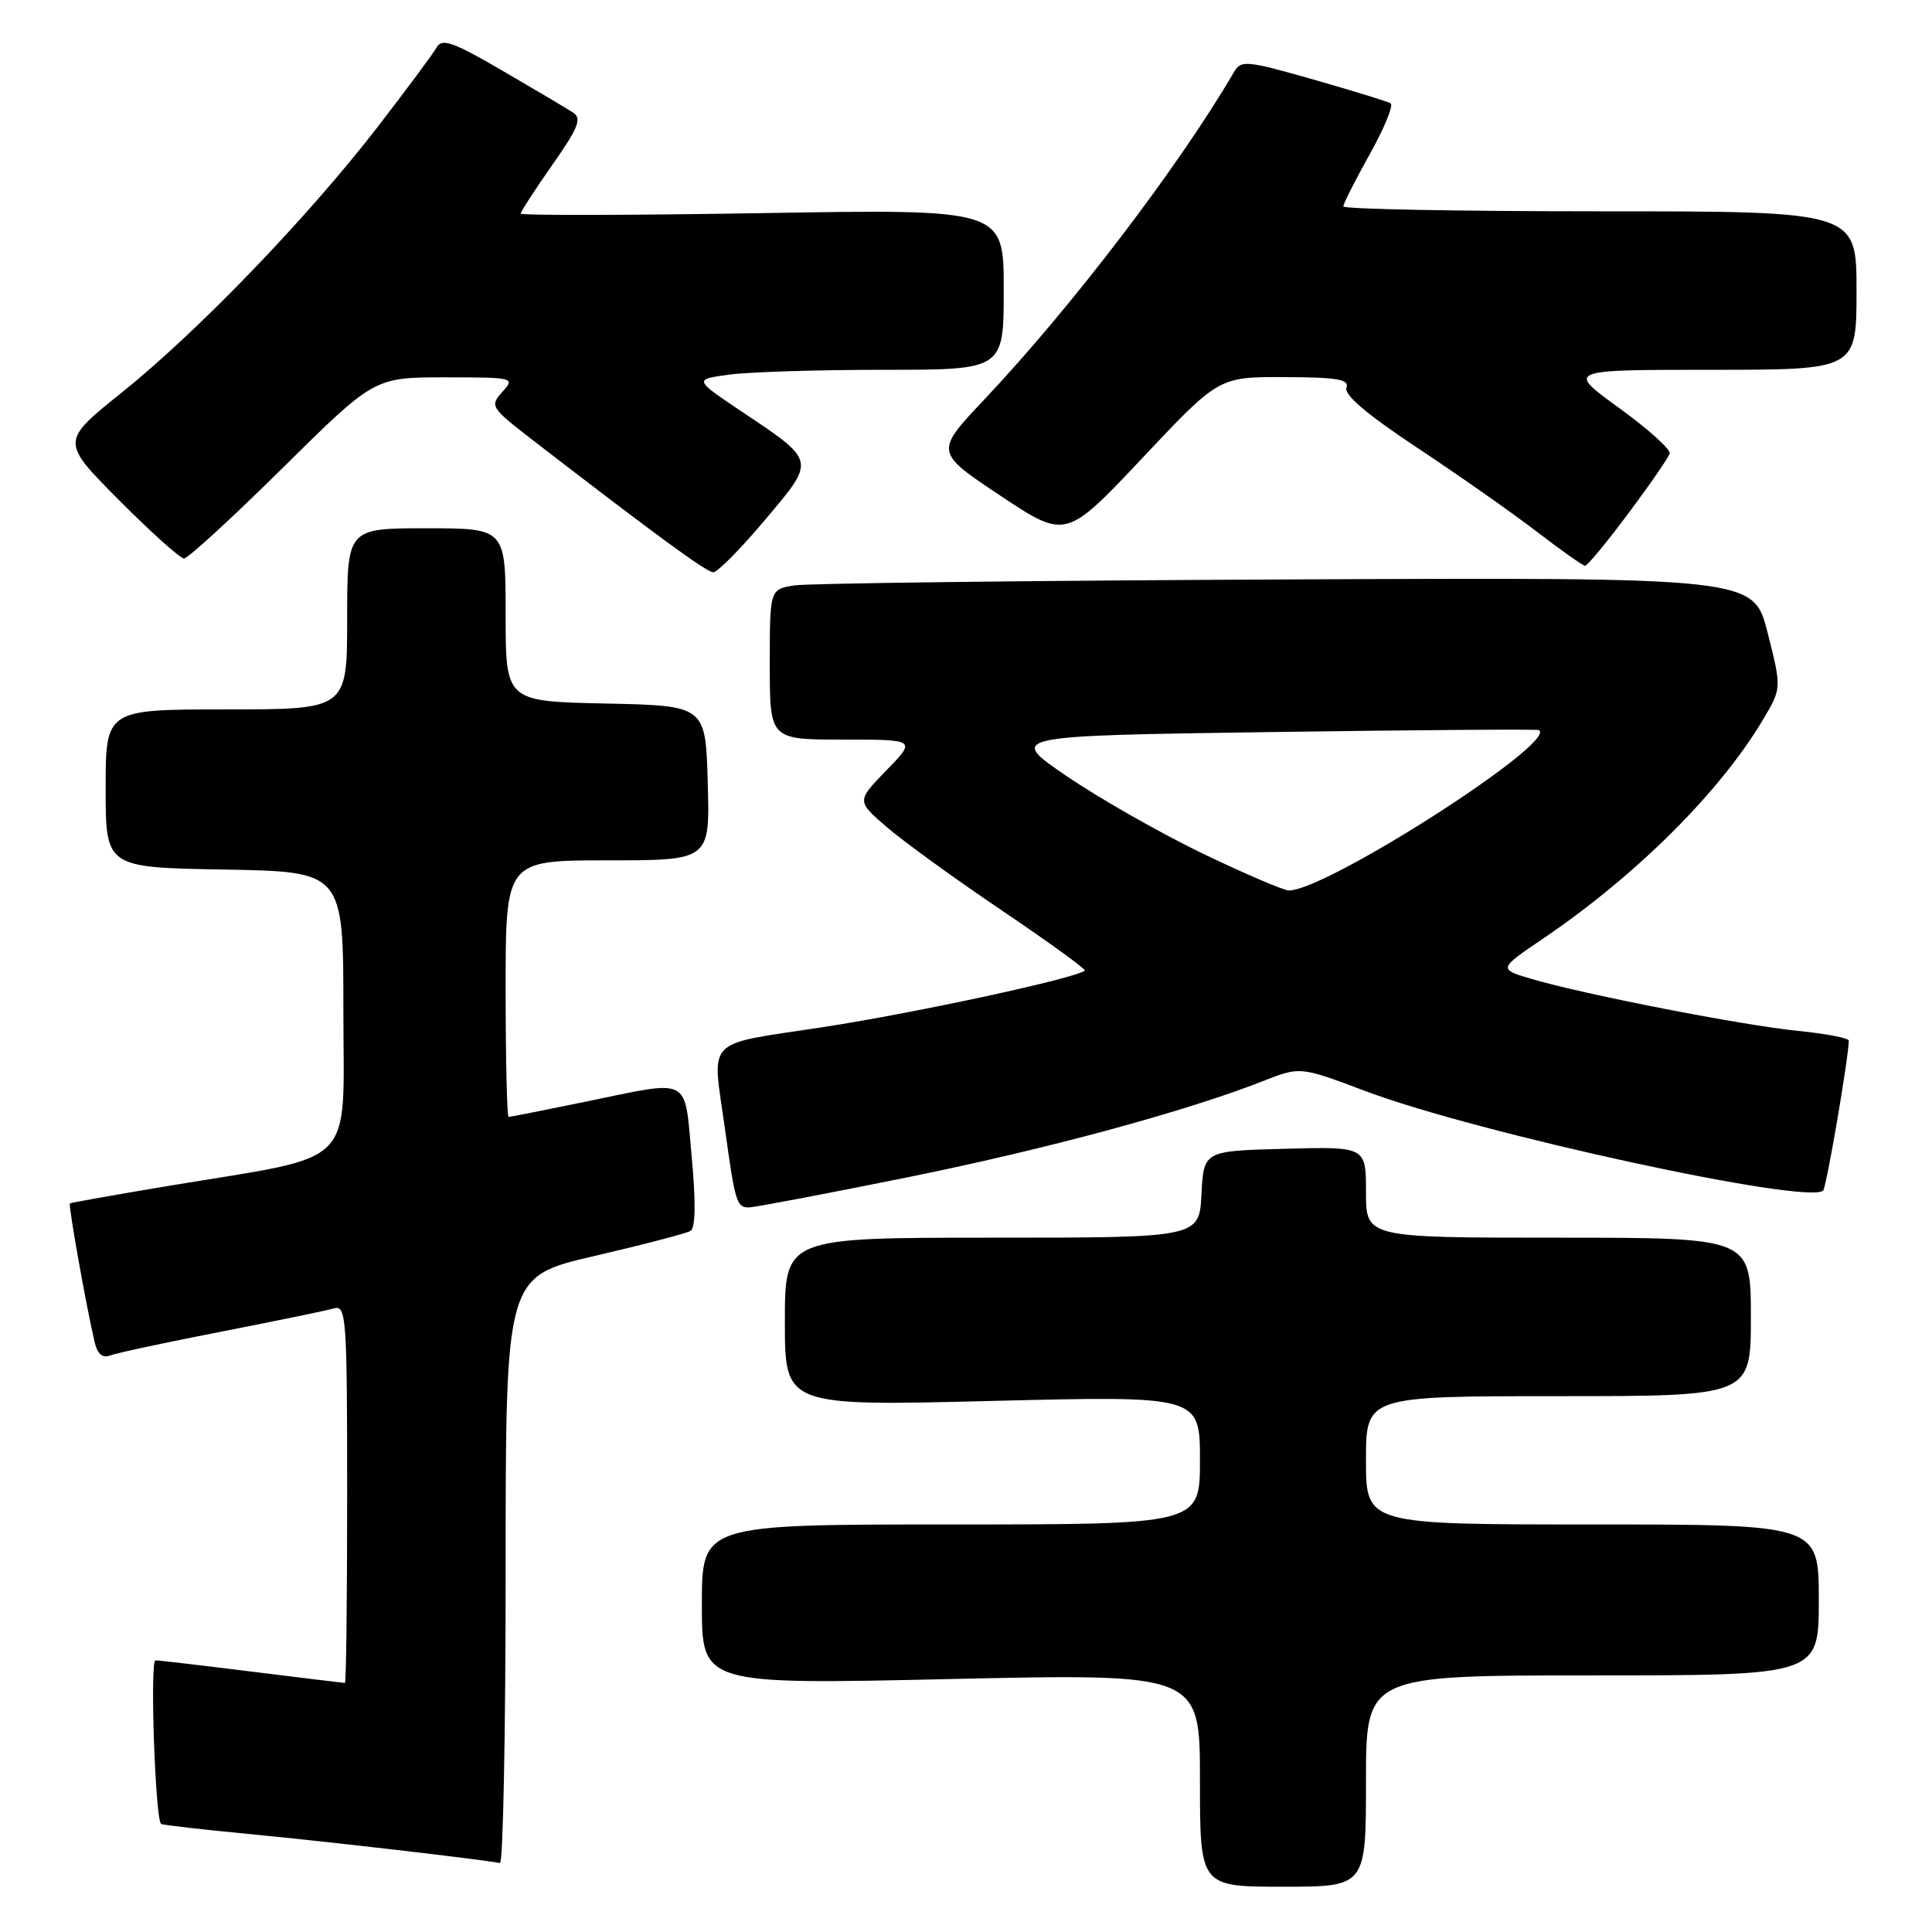<?xml version="1.0" encoding="UTF-8" standalone="no"?>
<!DOCTYPE svg PUBLIC "-//W3C//DTD SVG 1.1//EN" "http://www.w3.org/Graphics/SVG/1.1/DTD/svg11.dtd" >
<svg xmlns="http://www.w3.org/2000/svg" xmlns:xlink="http://www.w3.org/1999/xlink" version="1.1" viewBox="0 0 256 256">
 <g >
 <path fill="currentColor"
d=" M 181.00 236.00 C 181.00 222.00 181.00 222.00 211.00 222.00 C 241.00 222.00 241.00 222.00 241.00 212.00 C 241.00 202.00 241.00 202.00 211.00 202.00 C 181.00 202.00 181.00 202.00 181.00 193.50 C 181.00 185.00 181.00 185.00 206.50 185.00 C 232.00 185.00 232.00 185.00 232.00 174.50 C 232.00 164.00 232.00 164.00 206.50 164.00 C 181.00 164.00 181.00 164.00 181.00 157.97 C 181.00 151.93 181.00 151.93 170.25 152.22 C 159.50 152.50 159.50 152.50 159.20 158.25 C 158.90 164.00 158.90 164.00 131.45 164.00 C 104.00 164.00 104.00 164.00 104.00 175.16 C 104.00 186.32 104.00 186.32 131.50 185.63 C 159.00 184.95 159.00 184.95 159.00 193.48 C 159.00 202.00 159.00 202.00 126.00 202.00 C 93.00 202.00 93.00 202.00 93.00 212.61 C 93.00 223.22 93.00 223.22 126.00 222.48 C 159.00 221.75 159.00 221.75 159.00 235.87 C 159.00 250.00 159.00 250.00 170.00 250.00 C 181.00 250.00 181.00 250.00 181.00 236.00 Z  M 67.00 208.08 C 67.00 169.15 67.00 169.15 78.75 166.43 C 85.21 164.93 90.95 163.43 91.50 163.10 C 92.16 162.71 92.21 159.29 91.65 153.25 C 90.65 142.49 91.77 143.06 77.50 146.00 C 72.15 147.10 67.60 148.00 67.39 148.00 C 67.18 148.00 67.00 140.35 67.00 131.00 C 67.00 114.00 67.00 114.00 80.53 114.00 C 94.07 114.00 94.07 114.00 93.78 103.75 C 93.50 93.50 93.50 93.50 80.25 93.22 C 67.00 92.94 67.00 92.94 67.00 81.47 C 67.00 70.00 67.00 70.00 56.50 70.00 C 46.00 70.00 46.00 70.00 46.00 82.00 C 46.00 94.00 46.00 94.00 30.00 94.00 C 14.00 94.00 14.00 94.00 14.00 104.47 C 14.00 114.95 14.00 114.95 29.75 115.22 C 45.50 115.50 45.50 115.50 45.50 133.93 C 45.50 155.08 47.62 152.94 22.50 157.11 C 15.35 158.30 9.39 159.36 9.26 159.46 C 9.03 159.64 11.44 173.19 12.54 177.84 C 12.91 179.43 13.58 179.99 14.61 179.60 C 15.45 179.28 22.07 177.86 29.32 176.45 C 36.57 175.03 43.29 173.65 44.25 173.37 C 45.88 172.90 46.00 174.53 46.00 197.93 C 46.00 211.72 45.87 223.00 45.71 223.00 C 45.55 223.00 40.04 222.33 33.46 221.51 C 26.88 220.69 21.10 220.01 20.60 220.01 C 19.85 220.00 20.56 240.89 21.34 241.68 C 21.48 241.82 26.97 242.44 33.55 243.07 C 43.40 244.02 63.31 246.32 66.25 246.86 C 66.66 246.94 67.00 229.48 67.00 208.08 Z  M 120.00 156.05 C 138.54 152.31 157.03 147.31 167.49 143.20 C 172.28 141.32 172.28 141.32 180.94 144.58 C 195.88 150.20 239.63 159.70 241.58 157.75 C 242.01 157.33 244.91 140.36 244.98 137.89 C 244.99 137.55 241.96 136.97 238.25 136.60 C 230.83 135.85 210.09 131.81 203.00 129.73 C 198.50 128.41 198.50 128.41 204.57 124.30 C 216.87 115.94 227.94 104.90 233.61 95.35 C 236.08 91.20 236.08 91.20 234.22 83.85 C 232.37 76.50 232.37 76.50 170.43 76.78 C 136.37 76.93 107.04 77.29 105.25 77.57 C 102.00 78.09 102.00 78.09 102.00 88.05 C 102.00 98.00 102.00 98.00 111.70 98.00 C 121.41 98.00 121.41 98.00 117.45 102.08 C 113.50 106.15 113.50 106.15 117.50 109.59 C 119.70 111.49 126.57 116.47 132.78 120.66 C 138.98 124.85 143.91 128.42 143.74 128.60 C 142.76 129.58 121.49 134.18 109.25 136.07 C 93.05 138.56 94.35 137.22 96.08 149.71 C 97.41 159.31 97.62 160.00 99.22 159.99 C 99.92 159.99 109.28 158.22 120.00 156.05 Z  M 101.35 68.91 C 108.13 60.86 108.21 61.19 98.23 54.50 C 91.94 50.28 91.94 50.28 96.61 49.64 C 99.18 49.29 108.42 49.00 117.14 49.00 C 133.00 49.00 133.00 49.00 133.00 38.35 C 133.00 27.70 133.00 27.70 101.00 28.24 C 83.40 28.53 69.00 28.56 69.00 28.30 C 69.00 28.03 70.89 25.13 73.19 21.84 C 76.64 16.93 77.13 15.69 75.94 14.92 C 75.15 14.40 70.95 11.91 66.60 9.38 C 60.07 5.57 58.56 5.03 57.87 6.27 C 57.41 7.08 53.85 11.88 49.96 16.92 C 40.71 28.88 26.24 43.90 16.13 52.02 C 8.05 58.50 8.05 58.50 15.75 66.25 C 19.99 70.51 23.87 74.00 24.39 74.00 C 24.90 74.00 30.78 68.60 37.46 62.00 C 49.60 50.00 49.60 50.00 58.95 50.00 C 68.13 50.00 68.28 50.04 66.56 51.93 C 64.88 53.80 65.01 54.01 70.66 58.37 C 86.63 70.70 93.59 75.80 94.50 75.83 C 95.05 75.85 98.13 72.74 101.35 68.91 Z  M 215.76 68.03 C 218.63 64.20 221.09 60.63 221.24 60.08 C 221.38 59.54 218.36 56.83 214.53 54.05 C 207.55 49.00 207.55 49.00 226.78 49.00 C 246.00 49.00 246.00 49.00 246.00 38.50 C 246.00 28.00 246.00 28.00 212.00 28.00 C 193.30 28.00 178.00 27.71 178.00 27.35 C 178.00 26.99 179.58 23.87 181.51 20.41 C 183.44 16.96 184.68 13.93 184.26 13.69 C 183.84 13.44 179.23 12.03 174.01 10.53 C 165.16 8.01 164.44 7.94 163.51 9.55 C 156.19 22.07 142.07 40.59 130.48 52.88 C 123.86 59.89 123.86 59.89 132.54 65.67 C 141.23 71.45 141.23 71.45 151.37 60.69 C 161.50 49.93 161.50 49.93 170.22 49.97 C 177.22 49.99 178.83 50.27 178.41 51.38 C 178.05 52.30 181.19 54.96 187.69 59.26 C 193.08 62.83 200.20 67.82 203.50 70.35 C 206.80 72.88 209.74 74.96 210.03 74.97 C 210.32 74.99 212.90 71.87 215.76 68.03 Z  M 159.38 113.11 C 153.82 110.43 145.72 105.82 141.38 102.87 C 133.50 97.50 133.50 97.50 168.50 97.00 C 187.75 96.72 203.68 96.61 203.91 96.74 C 206.51 98.29 175.71 118.04 170.77 117.99 C 170.07 117.98 164.95 115.78 159.38 113.11 Z "/>
</g>
</svg>